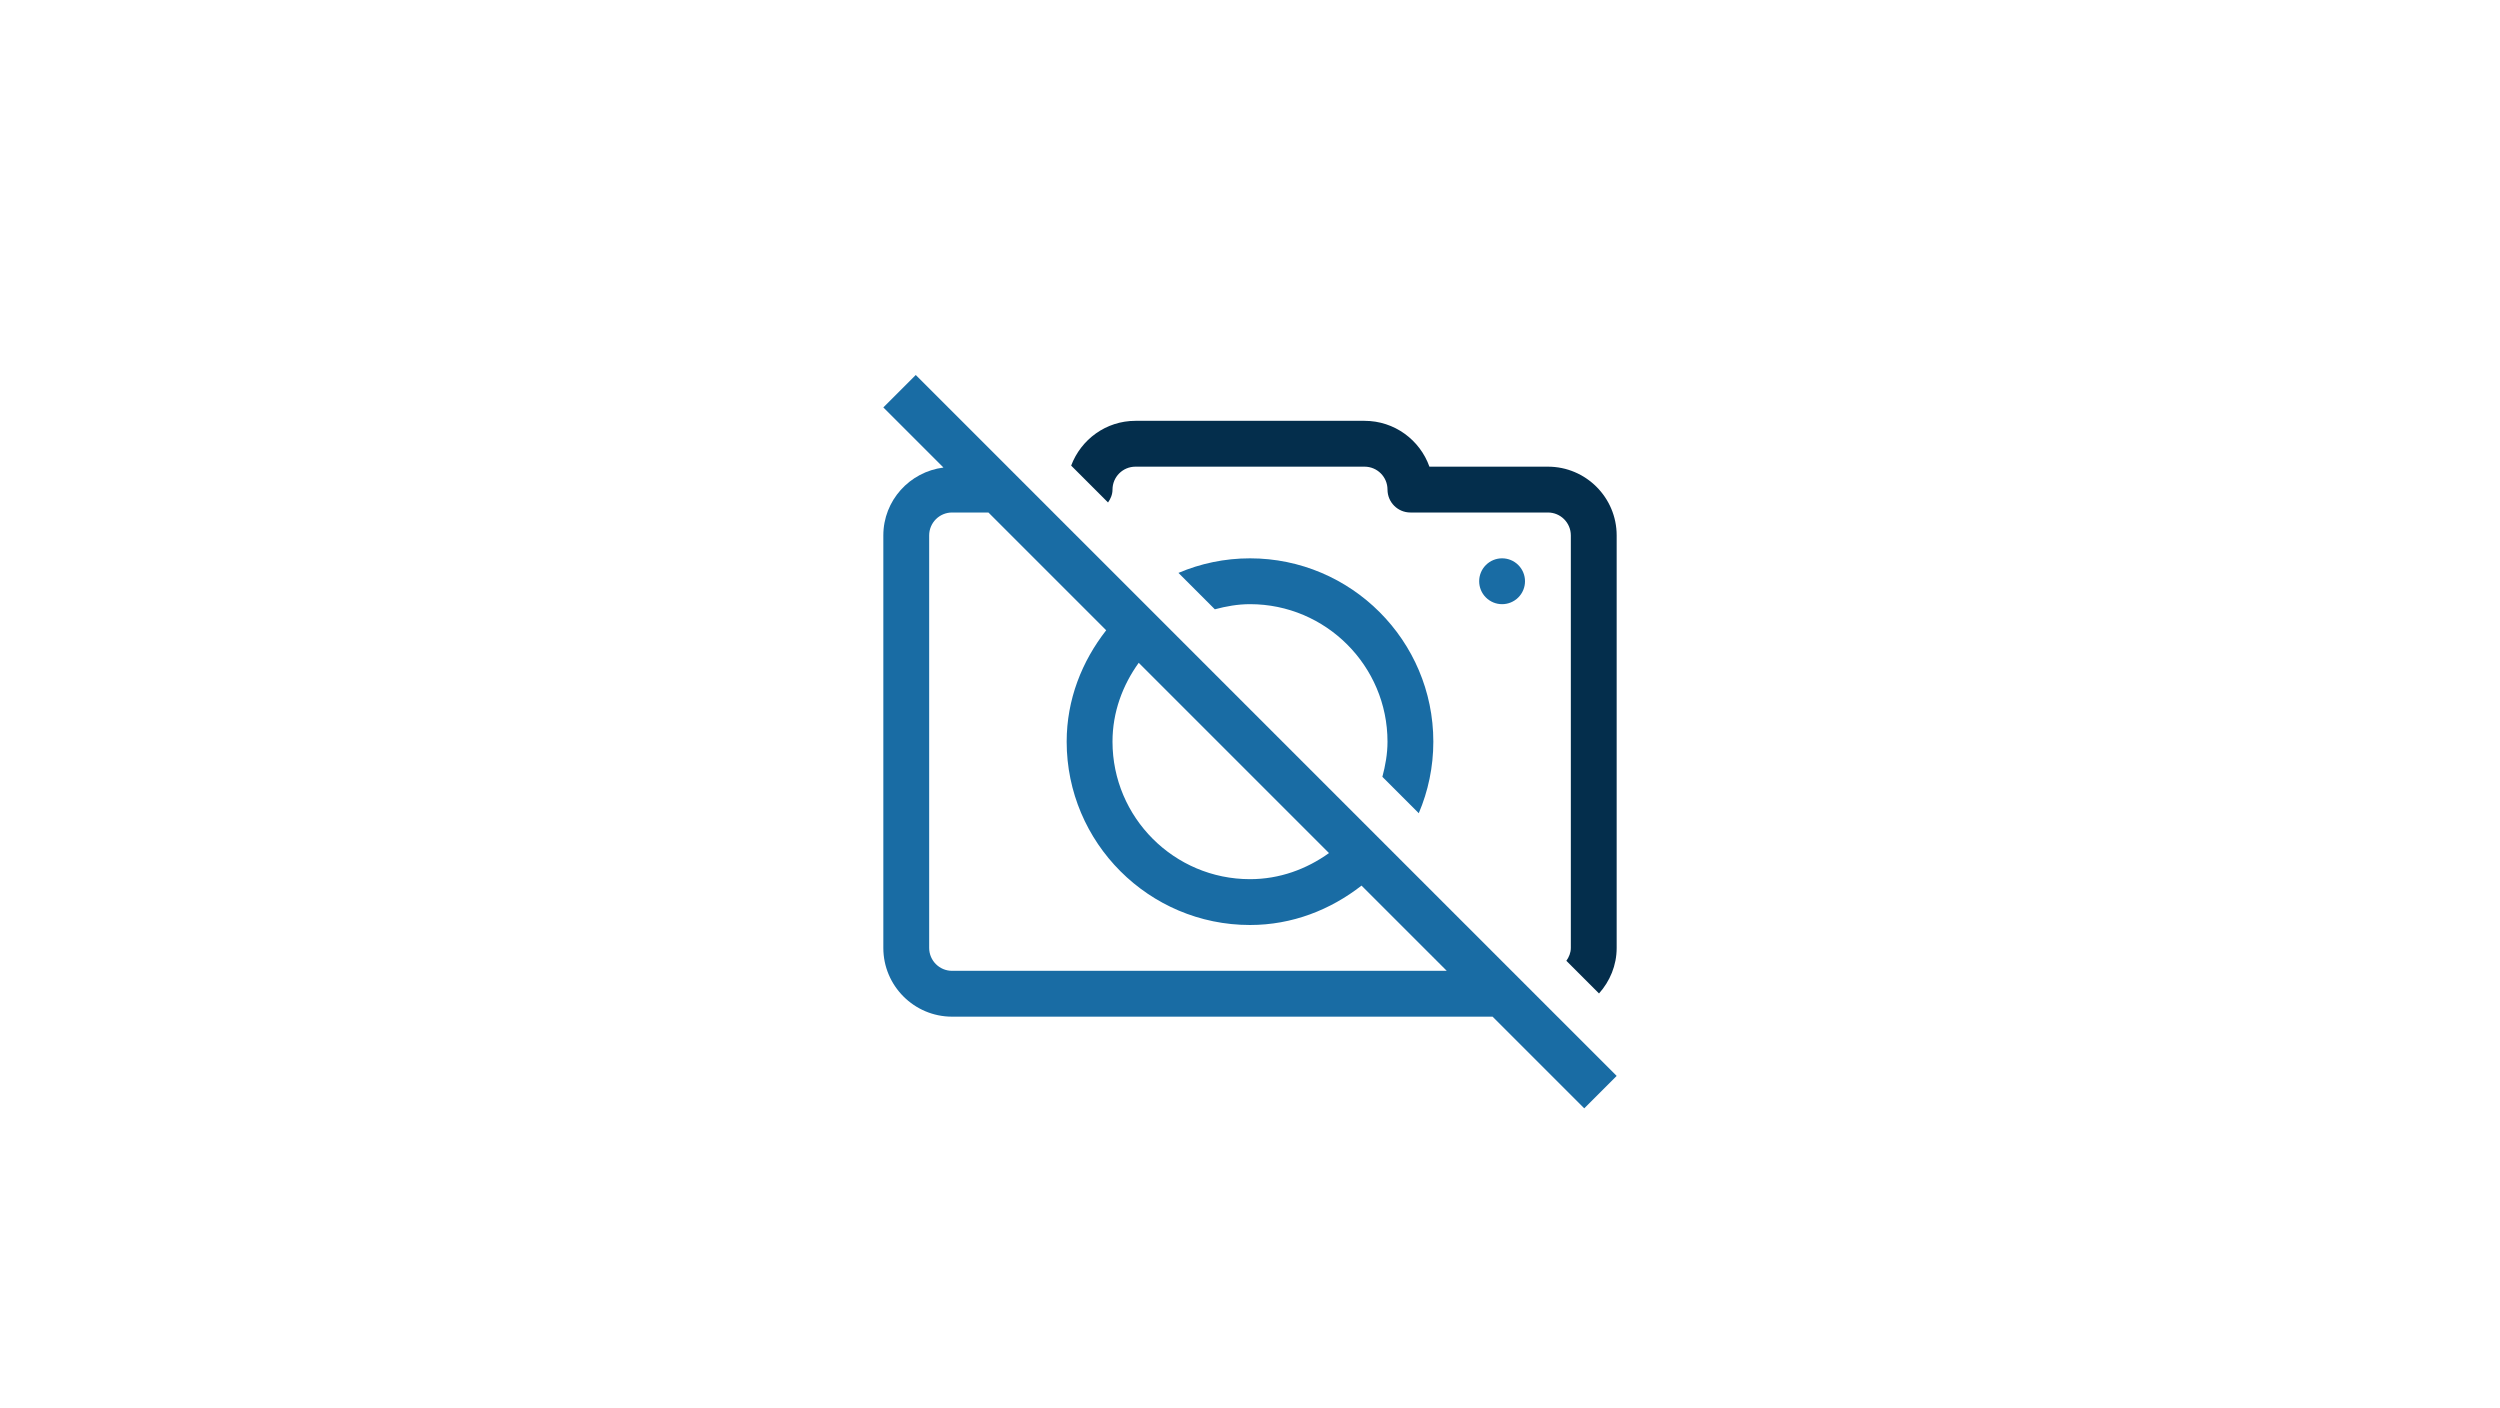 <svg width="300" height="169" viewBox="0 0 300 169" fill="none" xmlns="http://www.w3.org/2000/svg">
<rect width="300" height="169" fill="white"/>
<g clip-path="url(#clip0)">
<path d="M182.195 67.805C183.269 68.879 183.269 70.621 182.195 71.695C181.121 72.769 179.379 72.769 178.305 71.695C177.232 70.621 177.232 68.879 178.305 67.805C179.379 66.731 181.121 66.731 182.195 67.805Z" fill="#196CA4"/>
<path d="M185.75 56H171.53C170.394 52.799 167.336 50.5 163.75 50.5H136.251C132.717 50.5 129.713 52.743 128.539 55.872L132.964 60.297C133.277 59.851 133.501 59.337 133.501 58.75C133.501 57.233 134.733 56 136.251 56H163.75C165.268 56 166.5 57.233 166.5 58.75C166.5 60.27 167.73 61.5 169.25 61.5H185.75C187.268 61.5 188.5 62.733 188.5 64.25V113.75C188.5 114.336 188.276 114.85 187.962 115.296L191.882 119.216C193.184 117.757 194 115.855 194 113.75V64.25C194 59.7 190.3 56 185.75 56V56Z" fill="#042E4C"/>
<path d="M170.252 97.586C171.375 94.946 172 92.045 172 89C172 76.869 162.13 67 150 67C146.955 67 144.054 67.625 141.414 68.748L145.781 73.115C147.136 72.754 148.533 72.5 150 72.5C159.098 72.5 166.5 79.901 166.5 89C166.5 90.467 166.246 91.864 165.885 93.219C165.885 93.219 170.252 97.586 170.252 97.586Z" fill="#196CA4"/>
<path d="M106 48.889L113.216 56.105C109.159 56.62 106 60.055 106 64.25V113.75C106 118.299 109.701 122 114.25 122H179.111L190.111 133L194 129.111L109.889 45L106 48.889ZM114.25 116.5C112.733 116.5 111.5 115.268 111.5 113.75V64.25C111.5 62.733 112.733 61.5 114.25 61.5H118.611L132.743 75.632C129.839 79.348 128 83.929 128 89C128 101.131 137.87 111 150 111C155.072 111 159.664 109.174 163.383 106.272L173.612 116.5L114.25 116.5ZM136.647 79.536L159.479 102.368C156.791 104.297 153.555 105.5 150 105.5C140.901 105.5 133.5 98.099 133.5 89C133.5 85.446 134.717 82.223 136.647 79.536V79.536Z" fill="#196CA4"/>
</g>
<defs>
<clipPath id="clip0">
<rect width="88" height="88" fill="white" transform="translate(106 45)"/>
</clipPath>
</defs>
</svg>

